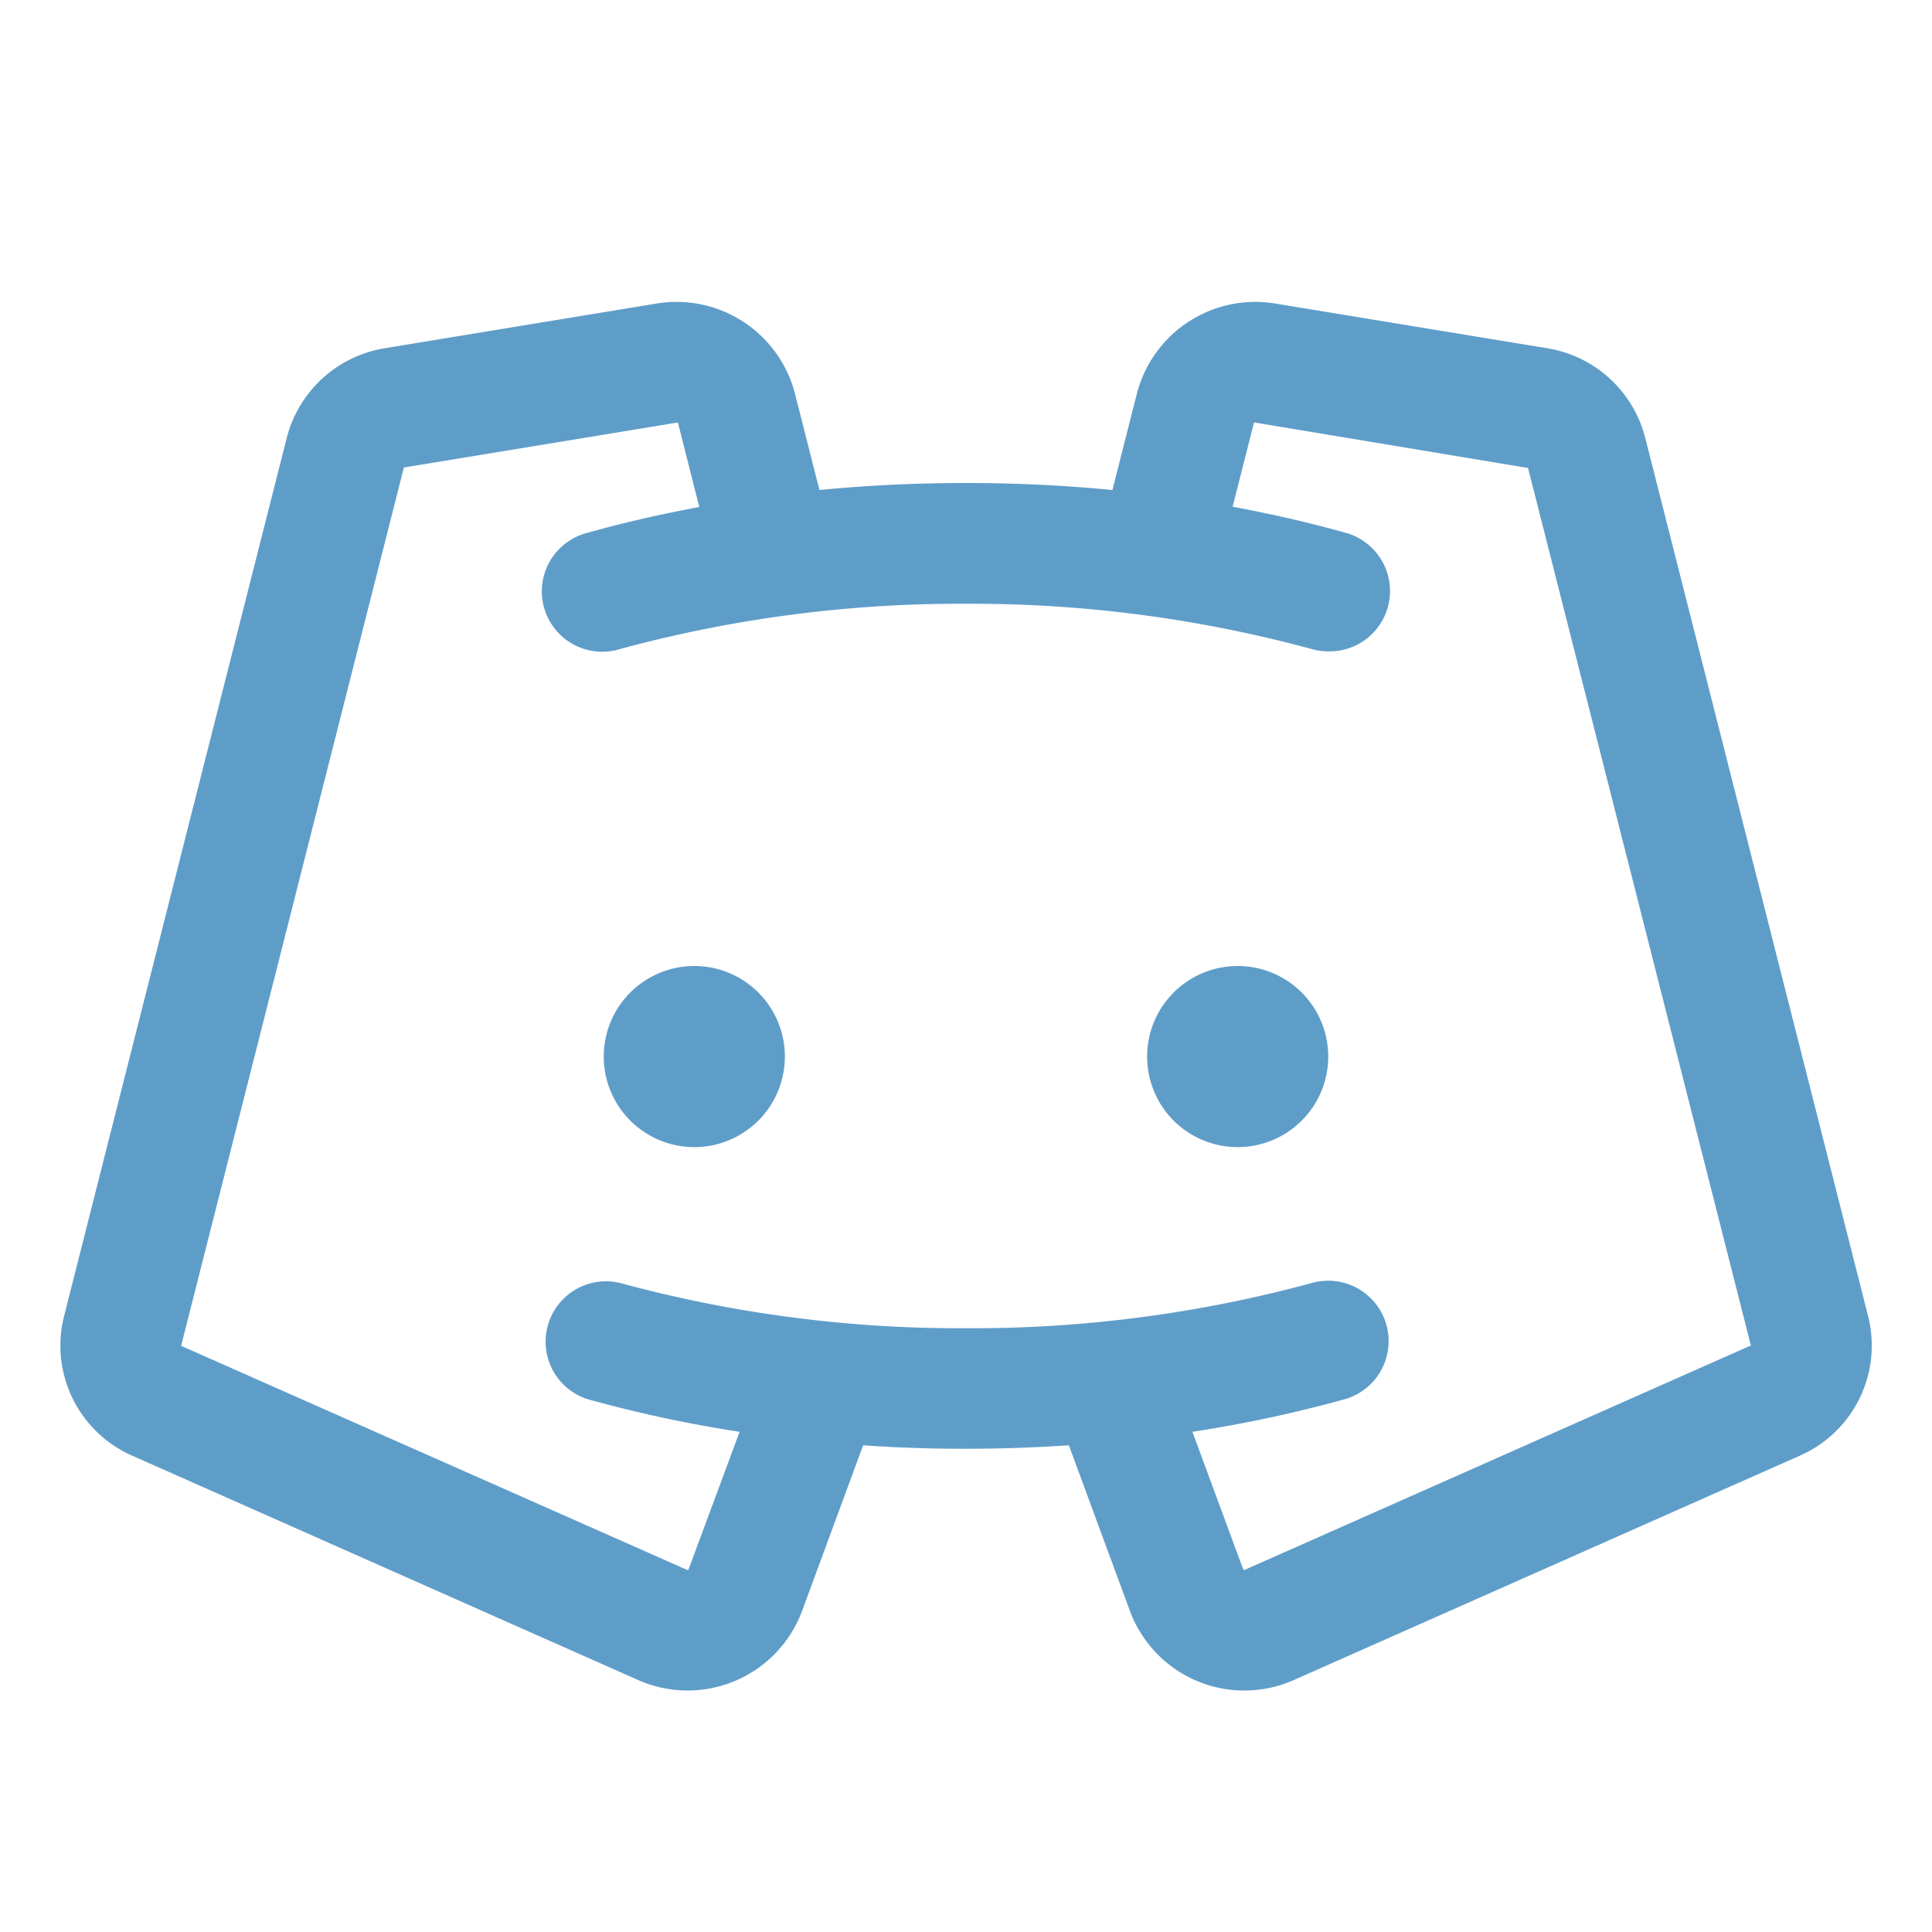 <svg xmlns="http://www.w3.org/2000/svg" width="32" height="32" fill="#5f9dc9" viewBox="0 0 256 256"><path d="M104,140a12,12,0,1,1-12-12A12,12,0,0,1,104,140Zm60-12a12,12,0,1,0,12,12A12,12,0,0,0,164,128Zm74.45,64.9-67,29.71a16.17,16.17,0,0,1-21.71-9.1l-8.11-22q-6.72.45-13.63.46t-13.63-.46l-8.11,22a16.18,16.18,0,0,1-21.71,9.1l-67-29.71a15.93,15.93,0,0,1-9.06-18.51L38,58A16.07,16.07,0,0,1,51,46.14l36.06-5.93a16.22,16.22,0,0,1,18.26,11.88l3.26,12.84Q118.11,64,128,64t19.4.93l3.26-12.84a16.21,16.21,0,0,1,18.26-11.88L205,46.14A16.07,16.07,0,0,1,218,58l29.53,116.38A15.93,15.93,0,0,1,238.45,192.9ZM232,178.28,202.47,62s0,0-.08,0L166.33,56a.17.17,0,0,0-.17,0l-2.83,11.14c5,.94,10,2.06,14.83,3.42A8,8,0,0,1,176,86.31a8.09,8.09,0,0,1-2.16-.3A172.25,172.25,0,0,0,128,80a172.25,172.25,0,0,0-45.84,6,8,8,0,1,1-4.32-15.4c4.82-1.36,9.78-2.48,14.82-3.42L89.83,56s0,0-.12,0h0L53.61,61.93a.17.17,0,0,0-.09,0L24,178.33,91,208a.23.23,0,0,0,.22,0L98,189.72a173.2,173.2,0,0,1-20.14-4.32A8,8,0,0,1,82.16,170,171.85,171.85,0,0,0,128,176a171.85,171.85,0,0,0,45.84-6,8,8,0,0,1,4.32,15.41A173.2,173.2,0,0,1,158,189.72L164.75,208a.22.22,0,0,0,.21,0Z"></path></svg>
